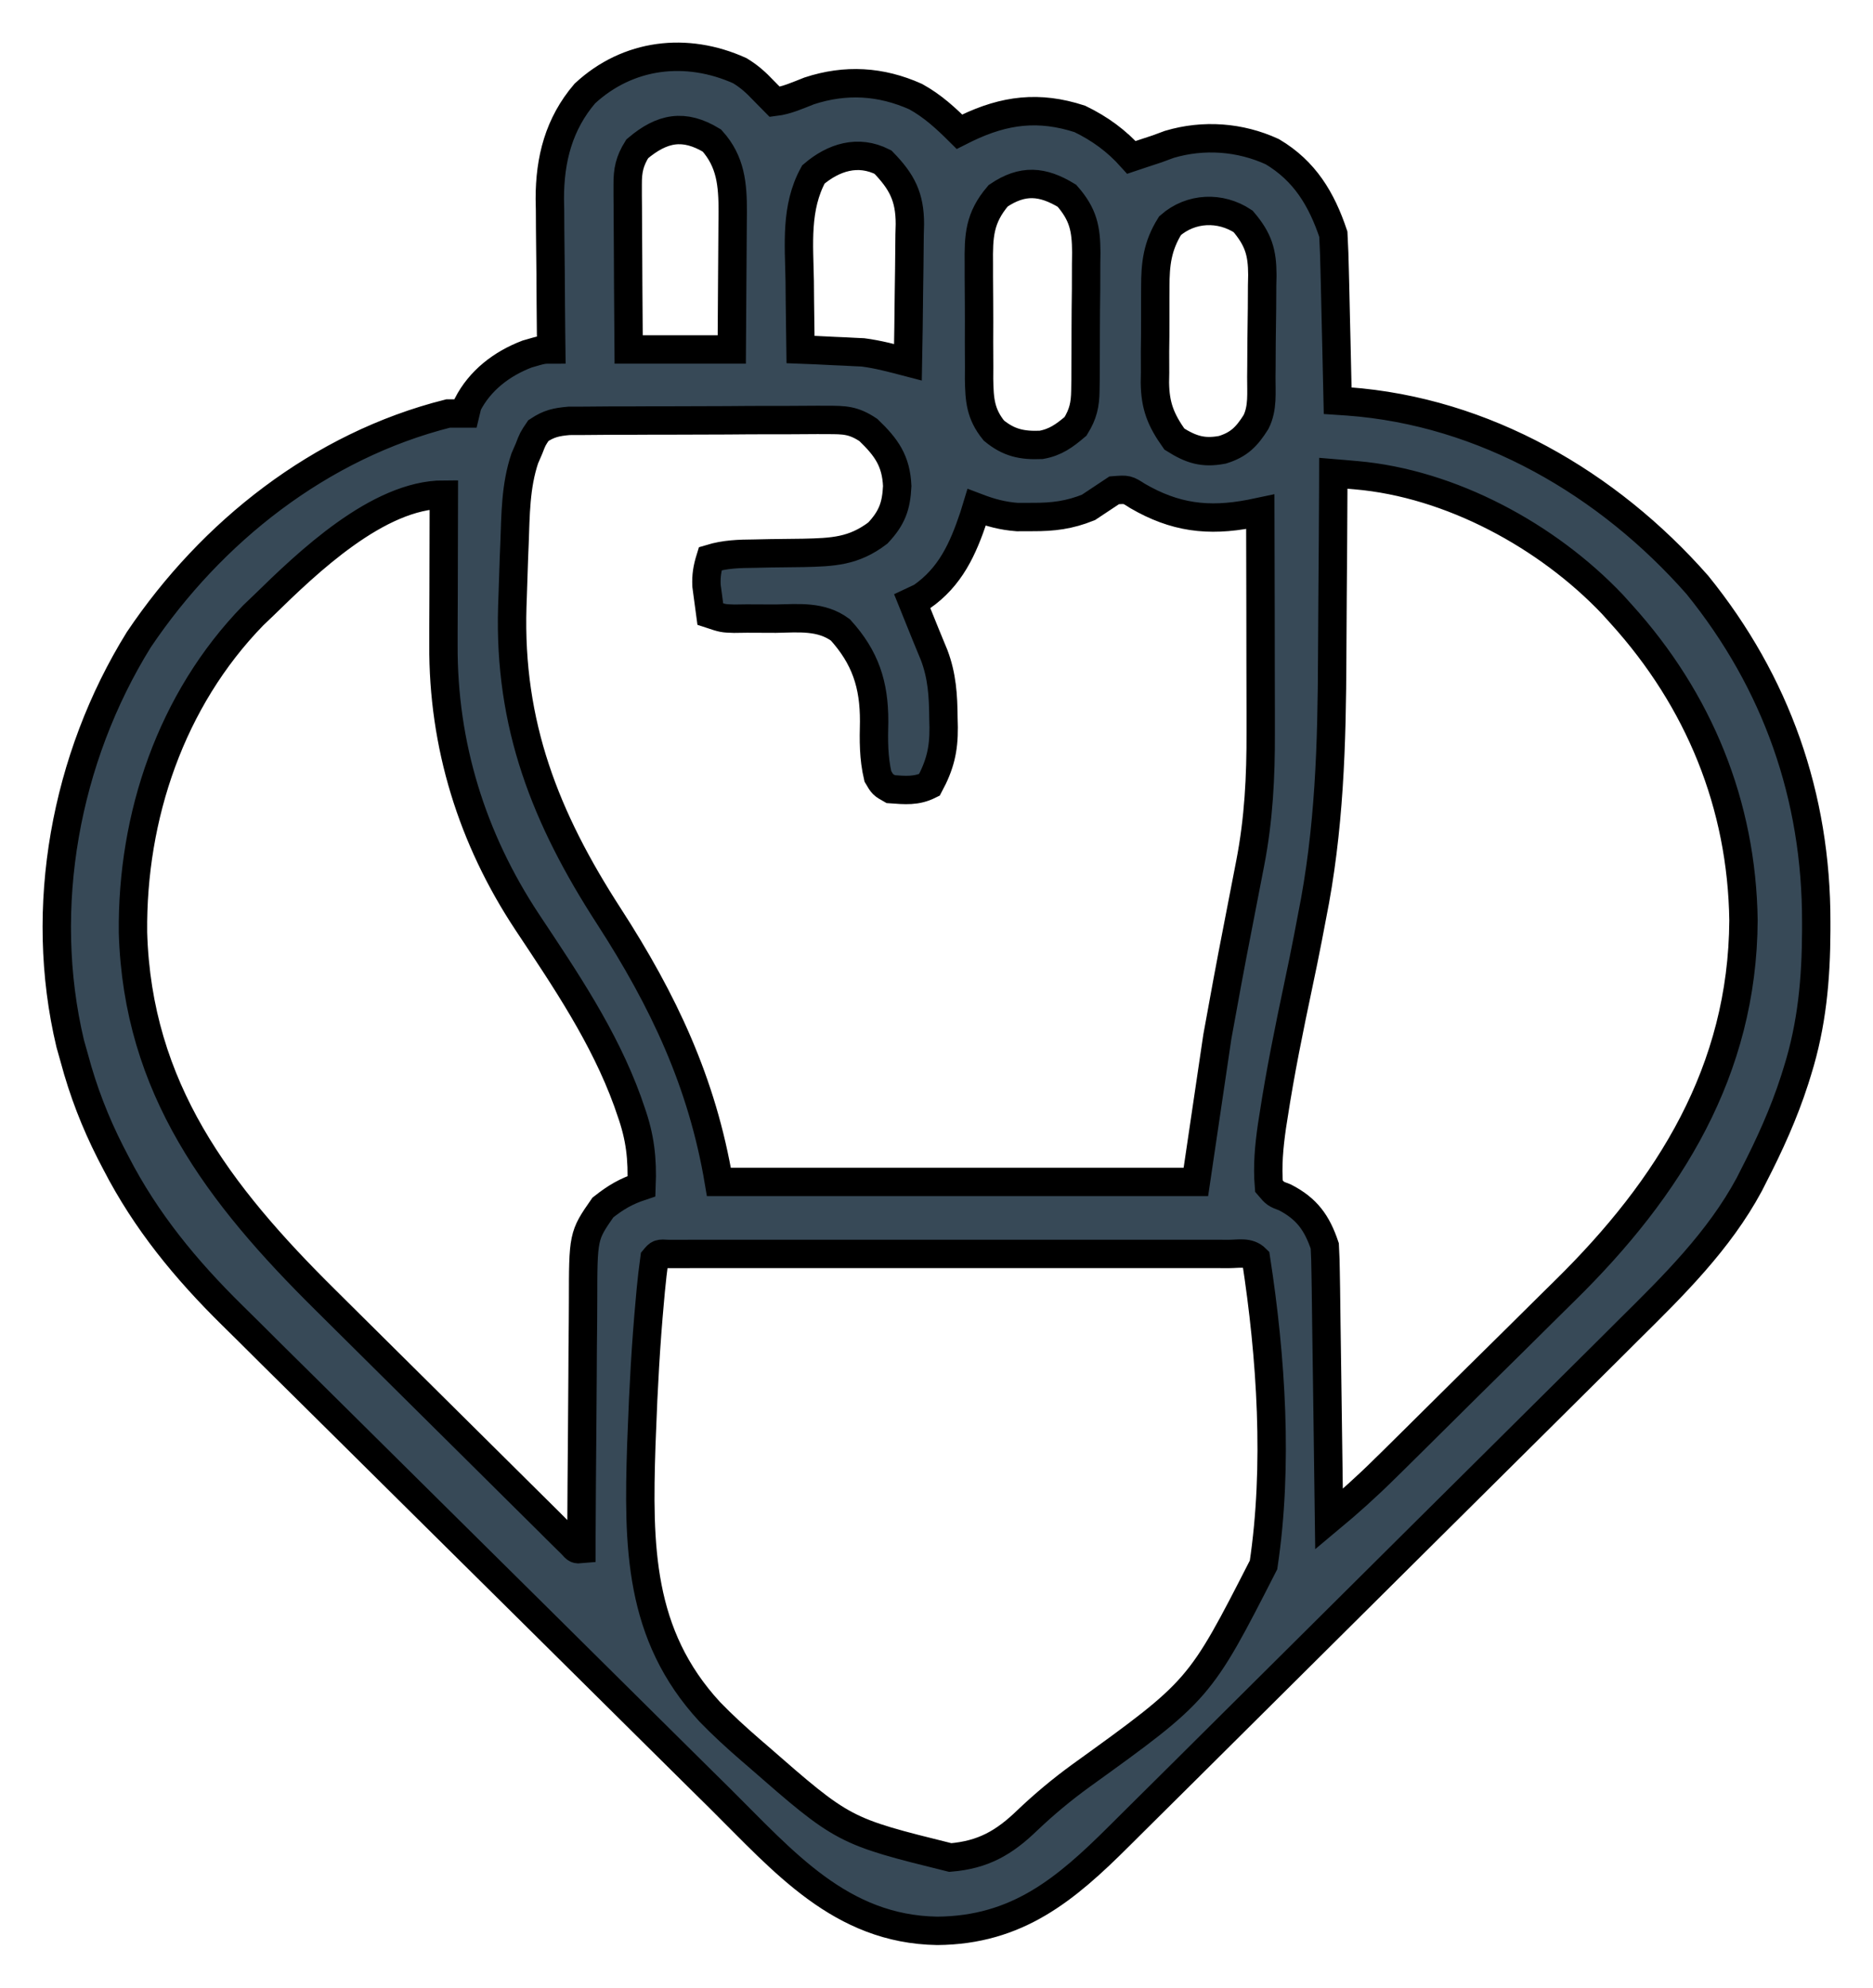 <svg width="33" height="35" viewBox="0 0 33 35" fill="none" xmlns="http://www.w3.org/2000/svg">
<mask id="path-1-outside-1_495_1026" maskUnits="userSpaceOnUse" x="0" y="0" width="33" height="35" fill="black">
<rect fill="white" width="33" height="35"/>
<path d="M13.035 1.245C13.201 1.346 13.319 1.452 13.451 1.592C13.517 1.658 13.582 1.725 13.65 1.794C13.865 1.768 14.055 1.679 14.256 1.601C14.898 1.39 15.519 1.427 16.134 1.702C16.434 1.868 16.663 2.079 16.905 2.32C16.947 2.299 16.988 2.278 17.031 2.257C17.704 1.935 18.305 1.86 19.025 2.094C19.378 2.265 19.672 2.479 19.934 2.771C19.999 2.749 20.065 2.728 20.133 2.705C20.217 2.677 20.301 2.649 20.388 2.621C20.459 2.595 20.529 2.569 20.602 2.542C21.204 2.363 21.847 2.41 22.416 2.671C22.989 3.011 23.286 3.509 23.492 4.124C23.504 4.346 23.512 4.566 23.516 4.787C23.518 4.852 23.519 4.917 23.521 4.984C23.526 5.19 23.53 5.397 23.535 5.604C23.538 5.744 23.541 5.884 23.545 6.025C23.553 6.368 23.56 6.712 23.568 7.056C23.627 7.06 23.686 7.064 23.747 7.068C26.156 7.244 28.333 8.513 29.906 10.3C31.3 12.021 32.003 14.026 32 16.231C32 16.308 32 16.308 32 16.386C31.997 17.238 31.925 18.04 31.669 18.858C31.645 18.934 31.645 18.934 31.621 19.012C31.431 19.604 31.177 20.162 30.893 20.713C30.868 20.762 30.844 20.81 30.819 20.859C30.287 21.847 29.485 22.638 28.693 23.42C28.586 23.527 28.479 23.633 28.372 23.74C28.083 24.028 27.794 24.314 27.505 24.601C27.201 24.902 26.898 25.204 26.594 25.505C26.085 26.011 25.576 26.516 25.066 27.021C24.478 27.604 23.89 28.188 23.303 28.772C22.797 29.275 22.291 29.778 21.785 30.28C21.483 30.58 21.181 30.879 20.88 31.179C20.597 31.461 20.314 31.742 20.029 32.023C19.926 32.125 19.822 32.228 19.719 32.331C18.774 33.273 17.922 33.989 16.513 34C14.812 33.973 13.809 32.782 12.686 31.67C12.583 31.569 12.481 31.467 12.378 31.366C12.044 31.036 11.71 30.705 11.376 30.374C11.261 30.26 11.145 30.145 11.03 30.031C10.486 29.493 9.943 28.955 9.401 28.417C8.777 27.798 8.152 27.18 7.527 26.562C7.042 26.083 6.558 25.603 6.074 25.123C5.785 24.837 5.497 24.551 5.208 24.266C4.936 23.998 4.664 23.729 4.394 23.459C4.295 23.361 4.196 23.263 4.096 23.165C3.275 22.358 2.572 21.506 2.043 20.479C1.996 20.388 1.996 20.388 1.948 20.296C1.674 19.756 1.466 19.218 1.309 18.632C1.285 18.548 1.261 18.464 1.237 18.377C0.666 15.977 1.151 13.35 2.445 11.265C3.723 9.365 5.639 7.848 7.896 7.281C7.996 7.281 8.096 7.281 8.199 7.281C8.211 7.23 8.224 7.179 8.237 7.126C8.456 6.699 8.839 6.405 9.287 6.234C9.562 6.154 9.562 6.154 9.713 6.154C9.712 6.06 9.711 5.966 9.709 5.869C9.705 5.517 9.703 5.166 9.701 4.814C9.699 4.662 9.698 4.511 9.696 4.359C9.693 4.14 9.692 3.921 9.691 3.702C9.69 3.635 9.689 3.568 9.687 3.499C9.687 2.804 9.846 2.183 10.304 1.647C11.066 0.941 12.096 0.822 13.035 1.245ZM11.227 2.621C11.092 2.838 11.057 2.999 11.059 3.252C11.059 3.317 11.059 3.382 11.059 3.448C11.059 3.517 11.06 3.586 11.061 3.658C11.061 3.729 11.062 3.8 11.062 3.874C11.063 4.101 11.065 4.329 11.066 4.556C11.067 4.711 11.068 4.865 11.068 5.019C11.07 5.397 11.073 5.776 11.076 6.154C11.675 6.154 12.275 6.154 12.893 6.154C12.896 5.746 12.899 5.338 12.901 4.93C12.902 4.791 12.903 4.653 12.904 4.514C12.906 4.314 12.907 4.115 12.908 3.915C12.908 3.853 12.909 3.792 12.91 3.729C12.91 3.249 12.877 2.846 12.543 2.475C12.051 2.177 11.666 2.248 11.227 2.621ZM14.331 3.072C14.01 3.656 14.079 4.305 14.09 4.951C14.091 5.068 14.092 5.184 14.093 5.301C14.096 5.585 14.1 5.87 14.104 6.154C14.19 6.157 14.276 6.161 14.364 6.165C14.48 6.17 14.595 6.176 14.71 6.182C14.766 6.184 14.822 6.186 14.88 6.189C14.937 6.192 14.993 6.195 15.051 6.198C15.101 6.2 15.152 6.202 15.204 6.205C15.475 6.24 15.733 6.31 15.997 6.379C16.005 5.97 16.01 5.561 16.014 5.151C16.015 5.012 16.017 4.873 16.02 4.734C16.023 4.534 16.025 4.333 16.026 4.133C16.028 4.071 16.03 4.009 16.031 3.946C16.031 3.47 15.895 3.202 15.557 2.855C15.117 2.631 14.685 2.77 14.331 3.072ZM17.587 3.447C17.253 3.838 17.24 4.152 17.246 4.653C17.246 4.725 17.246 4.797 17.246 4.871C17.246 5.022 17.247 5.174 17.249 5.325C17.251 5.556 17.25 5.788 17.249 6.019C17.25 6.167 17.25 6.314 17.251 6.462C17.251 6.531 17.251 6.6 17.25 6.671C17.256 7.036 17.271 7.287 17.511 7.582C17.773 7.797 18.003 7.848 18.344 7.834C18.598 7.789 18.757 7.671 18.95 7.507C19.083 7.291 19.12 7.127 19.123 6.875C19.124 6.811 19.125 6.746 19.126 6.679C19.126 6.61 19.126 6.54 19.127 6.469C19.127 6.397 19.128 6.325 19.128 6.251C19.129 6.099 19.129 5.947 19.129 5.795C19.129 5.563 19.132 5.331 19.135 5.099C19.136 4.951 19.136 4.803 19.136 4.655C19.137 4.586 19.138 4.517 19.139 4.446C19.136 4.026 19.087 3.777 18.798 3.447C18.367 3.185 18.016 3.156 17.587 3.447ZM20.615 3.974C20.391 4.333 20.354 4.645 20.355 5.059C20.355 5.119 20.355 5.178 20.354 5.24C20.354 5.366 20.354 5.492 20.354 5.618C20.355 5.81 20.353 6.001 20.35 6.193C20.35 6.316 20.35 6.439 20.351 6.562C20.35 6.619 20.349 6.676 20.348 6.734C20.353 7.148 20.45 7.392 20.691 7.732C20.986 7.918 21.198 7.985 21.538 7.92C21.829 7.83 21.966 7.69 22.129 7.432C22.253 7.185 22.221 6.912 22.223 6.641C22.224 6.577 22.224 6.513 22.225 6.448C22.226 6.313 22.227 6.177 22.227 6.042C22.229 5.836 22.232 5.63 22.235 5.424C22.236 5.293 22.237 5.161 22.237 5.03C22.239 4.968 22.24 4.907 22.241 4.844C22.24 4.443 22.172 4.215 21.902 3.898C21.503 3.634 20.983 3.651 20.615 3.974ZM9.486 7.582C9.387 7.728 9.387 7.728 9.32 7.901C9.296 7.958 9.271 8.014 9.246 8.072C9.082 8.559 9.084 9.065 9.065 9.574C9.062 9.655 9.059 9.736 9.055 9.819C9.047 10.051 9.039 10.282 9.032 10.514C9.03 10.568 9.028 10.623 9.026 10.68C8.962 12.763 9.609 14.406 10.729 16.135C11.69 17.621 12.372 19.061 12.666 20.812C15.439 20.812 18.212 20.812 21.07 20.812C21.257 19.547 21.257 19.547 21.448 18.256C21.564 17.613 21.682 16.971 21.808 16.33C21.853 16.096 21.898 15.862 21.944 15.628C21.971 15.486 21.999 15.343 22.027 15.201C22.178 14.422 22.215 13.678 22.212 12.886C22.212 12.774 22.212 12.662 22.212 12.55C22.212 12.257 22.211 11.964 22.21 11.671C22.209 11.371 22.209 11.071 22.209 10.771C22.208 10.184 22.207 9.597 22.205 9.01C22.148 9.022 22.09 9.034 22.031 9.046C21.284 9.189 20.698 9.114 20.042 8.733C19.86 8.616 19.86 8.616 19.631 8.634C19.48 8.735 19.328 8.835 19.177 8.935C18.84 9.07 18.555 9.106 18.192 9.104C18.104 9.105 18.015 9.105 17.923 9.105C17.661 9.085 17.452 9.028 17.208 8.935C17.192 8.988 17.175 9.04 17.158 9.095C16.965 9.67 16.746 10.159 16.233 10.514C16.154 10.551 16.154 10.551 16.073 10.589C16.149 10.778 16.225 10.967 16.302 11.155C16.328 11.218 16.354 11.281 16.38 11.345C16.406 11.408 16.432 11.471 16.459 11.536C16.598 11.905 16.619 12.249 16.622 12.642C16.623 12.697 16.625 12.752 16.626 12.809C16.629 13.202 16.562 13.473 16.375 13.821C16.145 13.936 15.948 13.914 15.694 13.896C15.552 13.816 15.552 13.816 15.467 13.671C15.39 13.342 15.393 13.039 15.401 12.703C15.403 12.055 15.247 11.578 14.807 11.092C14.469 10.843 14.075 10.886 13.669 10.894C13.499 10.894 13.329 10.893 13.159 10.892C13.047 10.894 13.047 10.894 12.933 10.895C12.741 10.889 12.741 10.889 12.514 10.814C12.499 10.708 12.485 10.601 12.472 10.495C12.46 10.406 12.46 10.406 12.448 10.315C12.439 10.137 12.462 10.006 12.514 9.837C12.776 9.758 13.019 9.751 13.292 9.749C13.384 9.747 13.476 9.745 13.571 9.743C13.765 9.74 13.958 9.738 14.152 9.736C14.678 9.724 15.043 9.709 15.467 9.386C15.716 9.12 15.791 8.914 15.808 8.559C15.788 8.115 15.618 7.877 15.3 7.572C15.035 7.396 14.88 7.394 14.564 7.395C14.487 7.395 14.487 7.395 14.408 7.394C14.24 7.394 14.071 7.395 13.903 7.397C13.785 7.397 13.668 7.397 13.55 7.397C13.304 7.397 13.058 7.399 12.812 7.401C12.497 7.403 12.182 7.404 11.867 7.404C11.624 7.404 11.382 7.404 11.139 7.406C11.023 7.406 10.907 7.406 10.791 7.406C10.628 7.407 10.466 7.408 10.304 7.41C10.211 7.41 10.119 7.411 10.024 7.411C9.799 7.431 9.672 7.459 9.486 7.582ZM23.492 8.334C23.492 8.403 23.492 8.472 23.491 8.543C23.488 9.204 23.484 9.865 23.478 10.526C23.475 10.865 23.473 11.205 23.472 11.544C23.466 13.108 23.424 14.613 23.114 16.151C23.09 16.275 23.066 16.399 23.043 16.523C22.99 16.795 22.935 17.067 22.877 17.338C22.714 18.109 22.556 18.881 22.437 19.661C22.424 19.746 22.424 19.746 22.41 19.832C22.359 20.189 22.327 20.528 22.357 20.887C22.472 21.022 22.472 21.022 22.64 21.085C23.024 21.284 23.203 21.53 23.341 21.94C23.35 22.095 23.354 22.251 23.356 22.407C23.358 22.503 23.359 22.599 23.361 22.699C23.362 22.804 23.363 22.909 23.365 23.014C23.366 23.122 23.368 23.229 23.369 23.337C23.374 23.62 23.377 23.902 23.381 24.185C23.385 24.474 23.389 24.763 23.393 25.052C23.401 25.618 23.409 26.184 23.416 26.751C23.762 26.463 24.092 26.167 24.41 25.851C24.475 25.788 24.475 25.788 24.541 25.723C24.682 25.584 24.822 25.445 24.963 25.306C25.011 25.258 25.06 25.21 25.11 25.16C25.367 24.906 25.624 24.651 25.881 24.396C26.144 24.136 26.408 23.876 26.671 23.617C26.876 23.415 27.081 23.212 27.285 23.009C27.382 22.913 27.479 22.817 27.576 22.722C29.417 20.912 30.703 18.851 30.718 16.208C30.69 14.169 29.935 12.327 28.565 10.814C28.513 10.757 28.461 10.699 28.408 10.64C27.264 9.437 25.562 8.512 23.892 8.368C23.78 8.358 23.78 8.358 23.665 8.348C23.608 8.343 23.551 8.339 23.492 8.334ZM4.641 10.664C4.581 10.721 4.522 10.778 4.461 10.836C3.012 12.324 2.322 14.377 2.343 16.419C2.422 19.164 3.85 21.03 5.736 22.894C5.864 23.021 5.992 23.148 6.12 23.275C6.386 23.539 6.652 23.803 6.919 24.067C7.262 24.406 7.604 24.745 7.946 25.085C8.209 25.346 8.472 25.607 8.736 25.868C8.862 25.994 8.988 26.119 9.115 26.244C9.29 26.418 9.466 26.592 9.641 26.765C9.72 26.844 9.72 26.844 9.8 26.924C9.848 26.97 9.895 27.017 9.944 27.066C9.986 27.107 10.027 27.148 10.07 27.19C10.155 27.285 10.155 27.285 10.243 27.277C10.243 27.21 10.244 27.144 10.244 27.075C10.247 26.447 10.251 25.819 10.257 25.191C10.26 24.868 10.262 24.545 10.264 24.222C10.265 23.91 10.267 23.598 10.271 23.286C10.272 23.168 10.273 23.049 10.273 22.93C10.274 21.763 10.274 21.763 10.622 21.263C10.85 21.083 11.028 20.978 11.303 20.887C11.322 20.405 11.279 20.026 11.118 19.572C11.098 19.514 11.078 19.455 11.057 19.395C10.64 18.247 9.963 17.252 9.291 16.24C8.315 14.767 7.803 13.117 7.813 11.352C7.813 11.276 7.813 11.2 7.813 11.122C7.814 10.882 7.815 10.641 7.816 10.401C7.816 10.237 7.816 10.073 7.817 9.909C7.817 9.509 7.819 9.109 7.82 8.709C6.66 8.709 5.413 9.909 4.641 10.664ZM11.53 22.165C11.504 22.35 11.484 22.533 11.466 22.719C11.458 22.807 11.458 22.807 11.45 22.896C11.379 23.671 11.336 24.446 11.308 25.224C11.305 25.298 11.302 25.373 11.299 25.45C11.242 27.219 11.25 28.784 12.505 30.143C12.734 30.38 12.975 30.599 13.224 30.815C13.264 30.849 13.304 30.884 13.346 30.92C14.861 32.243 14.861 32.243 16.743 32.709C17.322 32.661 17.691 32.45 18.104 32.05C18.403 31.766 18.712 31.509 19.047 31.266C21.134 29.763 21.134 29.763 22.262 27.556C22.523 25.815 22.397 23.901 22.129 22.165C21.999 22.036 21.826 22.081 21.648 22.081C21.561 22.08 21.473 22.08 21.382 22.08C21.285 22.08 21.188 22.08 21.087 22.08C20.984 22.08 20.882 22.08 20.779 22.08C20.499 22.079 20.219 22.08 19.939 22.08C19.646 22.08 19.354 22.08 19.062 22.08C18.57 22.08 18.079 22.08 17.588 22.08C17.02 22.081 16.451 22.081 15.883 22.08C15.395 22.08 14.908 22.08 14.421 22.08C14.129 22.08 13.838 22.08 13.546 22.08C13.273 22.079 12.999 22.08 12.725 22.08C12.576 22.08 12.427 22.08 12.277 22.08C12.146 22.08 12.146 22.08 12.011 22.081C11.896 22.081 11.896 22.081 11.778 22.081C11.608 22.071 11.608 22.071 11.53 22.165Z"/>
</mask>
<path d="M13.035 1.245C13.201 1.346 13.319 1.452 13.451 1.592C13.517 1.658 13.582 1.725 13.65 1.794C13.865 1.768 14.055 1.679 14.256 1.601C14.898 1.39 15.519 1.427 16.134 1.702C16.434 1.868 16.663 2.079 16.905 2.32C16.947 2.299 16.988 2.278 17.031 2.257C17.704 1.935 18.305 1.86 19.025 2.094C19.378 2.265 19.672 2.479 19.934 2.771C19.999 2.749 20.065 2.728 20.133 2.705C20.217 2.677 20.301 2.649 20.388 2.621C20.459 2.595 20.529 2.569 20.602 2.542C21.204 2.363 21.847 2.41 22.416 2.671C22.989 3.011 23.286 3.509 23.492 4.124C23.504 4.346 23.512 4.566 23.516 4.787C23.518 4.852 23.519 4.917 23.521 4.984C23.526 5.19 23.53 5.397 23.535 5.604C23.538 5.744 23.541 5.884 23.545 6.025C23.553 6.368 23.56 6.712 23.568 7.056C23.627 7.06 23.686 7.064 23.747 7.068C26.156 7.244 28.333 8.513 29.906 10.3C31.3 12.021 32.003 14.026 32 16.231C32 16.308 32 16.308 32 16.386C31.997 17.238 31.925 18.04 31.669 18.858C31.645 18.934 31.645 18.934 31.621 19.012C31.431 19.604 31.177 20.162 30.893 20.713C30.868 20.762 30.844 20.81 30.819 20.859C30.287 21.847 29.485 22.638 28.693 23.42C28.586 23.527 28.479 23.633 28.372 23.74C28.083 24.028 27.794 24.314 27.505 24.601C27.201 24.902 26.898 25.204 26.594 25.505C26.085 26.011 25.576 26.516 25.066 27.021C24.478 27.604 23.89 28.188 23.303 28.772C22.797 29.275 22.291 29.778 21.785 30.28C21.483 30.58 21.181 30.879 20.88 31.179C20.597 31.461 20.314 31.742 20.029 32.023C19.926 32.125 19.822 32.228 19.719 32.331C18.774 33.273 17.922 33.989 16.513 34C14.812 33.973 13.809 32.782 12.686 31.67C12.583 31.569 12.481 31.467 12.378 31.366C12.044 31.036 11.71 30.705 11.376 30.374C11.261 30.26 11.145 30.145 11.03 30.031C10.486 29.493 9.943 28.955 9.401 28.417C8.777 27.798 8.152 27.18 7.527 26.562C7.042 26.083 6.558 25.603 6.074 25.123C5.785 24.837 5.497 24.551 5.208 24.266C4.936 23.998 4.664 23.729 4.394 23.459C4.295 23.361 4.196 23.263 4.096 23.165C3.275 22.358 2.572 21.506 2.043 20.479C1.996 20.388 1.996 20.388 1.948 20.296C1.674 19.756 1.466 19.218 1.309 18.632C1.285 18.548 1.261 18.464 1.237 18.377C0.666 15.977 1.151 13.35 2.445 11.265C3.723 9.365 5.639 7.848 7.896 7.281C7.996 7.281 8.096 7.281 8.199 7.281C8.211 7.23 8.224 7.179 8.237 7.126C8.456 6.699 8.839 6.405 9.287 6.234C9.562 6.154 9.562 6.154 9.713 6.154C9.712 6.06 9.711 5.966 9.709 5.869C9.705 5.517 9.703 5.166 9.701 4.814C9.699 4.662 9.698 4.511 9.696 4.359C9.693 4.14 9.692 3.921 9.691 3.702C9.69 3.635 9.689 3.568 9.687 3.499C9.687 2.804 9.846 2.183 10.304 1.647C11.066 0.941 12.096 0.822 13.035 1.245ZM11.227 2.621C11.092 2.838 11.057 2.999 11.059 3.252C11.059 3.317 11.059 3.382 11.059 3.448C11.059 3.517 11.06 3.586 11.061 3.658C11.061 3.729 11.062 3.8 11.062 3.874C11.063 4.101 11.065 4.329 11.066 4.556C11.067 4.711 11.068 4.865 11.068 5.019C11.07 5.397 11.073 5.776 11.076 6.154C11.675 6.154 12.275 6.154 12.893 6.154C12.896 5.746 12.899 5.338 12.901 4.93C12.902 4.791 12.903 4.653 12.904 4.514C12.906 4.314 12.907 4.115 12.908 3.915C12.908 3.853 12.909 3.792 12.91 3.729C12.91 3.249 12.877 2.846 12.543 2.475C12.051 2.177 11.666 2.248 11.227 2.621ZM14.331 3.072C14.01 3.656 14.079 4.305 14.09 4.951C14.091 5.068 14.092 5.184 14.093 5.301C14.096 5.585 14.1 5.87 14.104 6.154C14.19 6.157 14.276 6.161 14.364 6.165C14.48 6.17 14.595 6.176 14.71 6.182C14.766 6.184 14.822 6.186 14.88 6.189C14.937 6.192 14.993 6.195 15.051 6.198C15.101 6.2 15.152 6.202 15.204 6.205C15.475 6.24 15.733 6.31 15.997 6.379C16.005 5.97 16.01 5.561 16.014 5.151C16.015 5.012 16.017 4.873 16.02 4.734C16.023 4.534 16.025 4.333 16.026 4.133C16.028 4.071 16.03 4.009 16.031 3.946C16.031 3.47 15.895 3.202 15.557 2.855C15.117 2.631 14.685 2.77 14.331 3.072ZM17.587 3.447C17.253 3.838 17.24 4.152 17.246 4.653C17.246 4.725 17.246 4.797 17.246 4.871C17.246 5.022 17.247 5.174 17.249 5.325C17.251 5.556 17.25 5.788 17.249 6.019C17.25 6.167 17.25 6.314 17.251 6.462C17.251 6.531 17.251 6.6 17.25 6.671C17.256 7.036 17.271 7.287 17.511 7.582C17.773 7.797 18.003 7.848 18.344 7.834C18.598 7.789 18.757 7.671 18.95 7.507C19.083 7.291 19.12 7.127 19.123 6.875C19.124 6.811 19.125 6.746 19.126 6.679C19.126 6.61 19.126 6.54 19.127 6.469C19.127 6.397 19.128 6.325 19.128 6.251C19.129 6.099 19.129 5.947 19.129 5.795C19.129 5.563 19.132 5.331 19.135 5.099C19.136 4.951 19.136 4.803 19.136 4.655C19.137 4.586 19.138 4.517 19.139 4.446C19.136 4.026 19.087 3.777 18.798 3.447C18.367 3.185 18.016 3.156 17.587 3.447ZM20.615 3.974C20.391 4.333 20.354 4.645 20.355 5.059C20.355 5.119 20.355 5.178 20.354 5.24C20.354 5.366 20.354 5.492 20.354 5.618C20.355 5.81 20.353 6.001 20.35 6.193C20.35 6.316 20.35 6.439 20.351 6.562C20.35 6.619 20.349 6.676 20.348 6.734C20.353 7.148 20.45 7.392 20.691 7.732C20.986 7.918 21.198 7.985 21.538 7.92C21.829 7.83 21.966 7.69 22.129 7.432C22.253 7.185 22.221 6.912 22.223 6.641C22.224 6.577 22.224 6.513 22.225 6.448C22.226 6.313 22.227 6.177 22.227 6.042C22.229 5.836 22.232 5.63 22.235 5.424C22.236 5.293 22.237 5.161 22.237 5.03C22.239 4.968 22.24 4.907 22.241 4.844C22.24 4.443 22.172 4.215 21.902 3.898C21.503 3.634 20.983 3.651 20.615 3.974ZM9.486 7.582C9.387 7.728 9.387 7.728 9.32 7.901C9.296 7.958 9.271 8.014 9.246 8.072C9.082 8.559 9.084 9.065 9.065 9.574C9.062 9.655 9.059 9.736 9.055 9.819C9.047 10.051 9.039 10.282 9.032 10.514C9.03 10.568 9.028 10.623 9.026 10.68C8.962 12.763 9.609 14.406 10.729 16.135C11.69 17.621 12.372 19.061 12.666 20.812C15.439 20.812 18.212 20.812 21.07 20.812C21.257 19.547 21.257 19.547 21.448 18.256C21.564 17.613 21.682 16.971 21.808 16.33C21.853 16.096 21.898 15.862 21.944 15.628C21.971 15.486 21.999 15.343 22.027 15.201C22.178 14.422 22.215 13.678 22.212 12.886C22.212 12.774 22.212 12.662 22.212 12.55C22.212 12.257 22.211 11.964 22.21 11.671C22.209 11.371 22.209 11.071 22.209 10.771C22.208 10.184 22.207 9.597 22.205 9.01C22.148 9.022 22.09 9.034 22.031 9.046C21.284 9.189 20.698 9.114 20.042 8.733C19.86 8.616 19.86 8.616 19.631 8.634C19.48 8.735 19.328 8.835 19.177 8.935C18.84 9.07 18.555 9.106 18.192 9.104C18.104 9.105 18.015 9.105 17.923 9.105C17.661 9.085 17.452 9.028 17.208 8.935C17.192 8.988 17.175 9.04 17.158 9.095C16.965 9.67 16.746 10.159 16.233 10.514C16.154 10.551 16.154 10.551 16.073 10.589C16.149 10.778 16.225 10.967 16.302 11.155C16.328 11.218 16.354 11.281 16.38 11.345C16.406 11.408 16.432 11.471 16.459 11.536C16.598 11.905 16.619 12.249 16.622 12.642C16.623 12.697 16.625 12.752 16.626 12.809C16.629 13.202 16.562 13.473 16.375 13.821C16.145 13.936 15.948 13.914 15.694 13.896C15.552 13.816 15.552 13.816 15.467 13.671C15.39 13.342 15.393 13.039 15.401 12.703C15.403 12.055 15.247 11.578 14.807 11.092C14.469 10.843 14.075 10.886 13.669 10.894C13.499 10.894 13.329 10.893 13.159 10.892C13.047 10.894 13.047 10.894 12.933 10.895C12.741 10.889 12.741 10.889 12.514 10.814C12.499 10.708 12.485 10.601 12.472 10.495C12.46 10.406 12.46 10.406 12.448 10.315C12.439 10.137 12.462 10.006 12.514 9.837C12.776 9.758 13.019 9.751 13.292 9.749C13.384 9.747 13.476 9.745 13.571 9.743C13.765 9.74 13.958 9.738 14.152 9.736C14.678 9.724 15.043 9.709 15.467 9.386C15.716 9.12 15.791 8.914 15.808 8.559C15.788 8.115 15.618 7.877 15.3 7.572C15.035 7.396 14.88 7.394 14.564 7.395C14.487 7.395 14.487 7.395 14.408 7.394C14.24 7.394 14.071 7.395 13.903 7.397C13.785 7.397 13.668 7.397 13.55 7.397C13.304 7.397 13.058 7.399 12.812 7.401C12.497 7.403 12.182 7.404 11.867 7.404C11.624 7.404 11.382 7.404 11.139 7.406C11.023 7.406 10.907 7.406 10.791 7.406C10.628 7.407 10.466 7.408 10.304 7.41C10.211 7.41 10.119 7.411 10.024 7.411C9.799 7.431 9.672 7.459 9.486 7.582ZM23.492 8.334C23.492 8.403 23.492 8.472 23.491 8.543C23.488 9.204 23.484 9.865 23.478 10.526C23.475 10.865 23.473 11.205 23.472 11.544C23.466 13.108 23.424 14.613 23.114 16.151C23.09 16.275 23.066 16.399 23.043 16.523C22.99 16.795 22.935 17.067 22.877 17.338C22.714 18.109 22.556 18.881 22.437 19.661C22.424 19.746 22.424 19.746 22.41 19.832C22.359 20.189 22.327 20.528 22.357 20.887C22.472 21.022 22.472 21.022 22.64 21.085C23.024 21.284 23.203 21.53 23.341 21.94C23.35 22.095 23.354 22.251 23.356 22.407C23.358 22.503 23.359 22.599 23.361 22.699C23.362 22.804 23.363 22.909 23.365 23.014C23.366 23.122 23.368 23.229 23.369 23.337C23.374 23.62 23.377 23.902 23.381 24.185C23.385 24.474 23.389 24.763 23.393 25.052C23.401 25.618 23.409 26.184 23.416 26.751C23.762 26.463 24.092 26.167 24.41 25.851C24.475 25.788 24.475 25.788 24.541 25.723C24.682 25.584 24.822 25.445 24.963 25.306C25.011 25.258 25.06 25.21 25.11 25.16C25.367 24.906 25.624 24.651 25.881 24.396C26.144 24.136 26.408 23.876 26.671 23.617C26.876 23.415 27.081 23.212 27.285 23.009C27.382 22.913 27.479 22.817 27.576 22.722C29.417 20.912 30.703 18.851 30.718 16.208C30.69 14.169 29.935 12.327 28.565 10.814C28.513 10.757 28.461 10.699 28.408 10.64C27.264 9.437 25.562 8.512 23.892 8.368C23.78 8.358 23.78 8.358 23.665 8.348C23.608 8.343 23.551 8.339 23.492 8.334ZM4.641 10.664C4.581 10.721 4.522 10.778 4.461 10.836C3.012 12.324 2.322 14.377 2.343 16.419C2.422 19.164 3.85 21.03 5.736 22.894C5.864 23.021 5.992 23.148 6.12 23.275C6.386 23.539 6.652 23.803 6.919 24.067C7.262 24.406 7.604 24.745 7.946 25.085C8.209 25.346 8.472 25.607 8.736 25.868C8.862 25.994 8.988 26.119 9.115 26.244C9.29 26.418 9.466 26.592 9.641 26.765C9.72 26.844 9.72 26.844 9.8 26.924C9.848 26.97 9.895 27.017 9.944 27.066C9.986 27.107 10.027 27.148 10.07 27.19C10.155 27.285 10.155 27.285 10.243 27.277C10.243 27.21 10.244 27.144 10.244 27.075C10.247 26.447 10.251 25.819 10.257 25.191C10.26 24.868 10.262 24.545 10.264 24.222C10.265 23.91 10.267 23.598 10.271 23.286C10.272 23.168 10.273 23.049 10.273 22.93C10.274 21.763 10.274 21.763 10.622 21.263C10.85 21.083 11.028 20.978 11.303 20.887C11.322 20.405 11.279 20.026 11.118 19.572C11.098 19.514 11.078 19.455 11.057 19.395C10.64 18.247 9.963 17.252 9.291 16.24C8.315 14.767 7.803 13.117 7.813 11.352C7.813 11.276 7.813 11.2 7.813 11.122C7.814 10.882 7.815 10.641 7.816 10.401C7.816 10.237 7.816 10.073 7.817 9.909C7.817 9.509 7.819 9.109 7.82 8.709C6.66 8.709 5.413 9.909 4.641 10.664ZM11.53 22.165C11.504 22.35 11.484 22.533 11.466 22.719C11.458 22.807 11.458 22.807 11.45 22.896C11.379 23.671 11.336 24.446 11.308 25.224C11.305 25.298 11.302 25.373 11.299 25.45C11.242 27.219 11.25 28.784 12.505 30.143C12.734 30.38 12.975 30.599 13.224 30.815C13.264 30.849 13.304 30.884 13.346 30.92C14.861 32.243 14.861 32.243 16.743 32.709C17.322 32.661 17.691 32.45 18.104 32.05C18.403 31.766 18.712 31.509 19.047 31.266C21.134 29.763 21.134 29.763 22.262 27.556C22.523 25.815 22.397 23.901 22.129 22.165C21.999 22.036 21.826 22.081 21.648 22.081C21.561 22.08 21.473 22.08 21.382 22.08C21.285 22.08 21.188 22.08 21.087 22.08C20.984 22.08 20.882 22.08 20.779 22.08C20.499 22.079 20.219 22.08 19.939 22.08C19.646 22.08 19.354 22.08 19.062 22.08C18.57 22.08 18.079 22.08 17.588 22.08C17.02 22.081 16.451 22.081 15.883 22.08C15.395 22.08 14.908 22.08 14.421 22.08C14.129 22.08 13.838 22.08 13.546 22.08C13.273 22.079 12.999 22.08 12.725 22.08C12.576 22.08 12.427 22.08 12.277 22.08C12.146 22.08 12.146 22.08 12.011 22.081C11.896 22.081 11.896 22.081 11.778 22.081C11.608 22.071 11.608 22.071 11.53 22.165Z" fill="#374957"/>
<path d="M13.035 1.245C13.201 1.346 13.319 1.452 13.451 1.592C13.517 1.658 13.582 1.725 13.65 1.794C13.865 1.768 14.055 1.679 14.256 1.601C14.898 1.39 15.519 1.427 16.134 1.702C16.434 1.868 16.663 2.079 16.905 2.32C16.947 2.299 16.988 2.278 17.031 2.257C17.704 1.935 18.305 1.86 19.025 2.094C19.378 2.265 19.672 2.479 19.934 2.771C19.999 2.749 20.065 2.728 20.133 2.705C20.217 2.677 20.301 2.649 20.388 2.621C20.459 2.595 20.529 2.569 20.602 2.542C21.204 2.363 21.847 2.41 22.416 2.671C22.989 3.011 23.286 3.509 23.492 4.124C23.504 4.346 23.512 4.566 23.516 4.787C23.518 4.852 23.519 4.917 23.521 4.984C23.526 5.19 23.53 5.397 23.535 5.604C23.538 5.744 23.541 5.884 23.545 6.025C23.553 6.368 23.56 6.712 23.568 7.056C23.627 7.06 23.686 7.064 23.747 7.068C26.156 7.244 28.333 8.513 29.906 10.3C31.3 12.021 32.003 14.026 32 16.231C32 16.308 32 16.308 32 16.386C31.997 17.238 31.925 18.04 31.669 18.858C31.645 18.934 31.645 18.934 31.621 19.012C31.431 19.604 31.177 20.162 30.893 20.713C30.868 20.762 30.844 20.81 30.819 20.859C30.287 21.847 29.485 22.638 28.693 23.42C28.586 23.527 28.479 23.633 28.372 23.74C28.083 24.028 27.794 24.314 27.505 24.601C27.201 24.902 26.898 25.204 26.594 25.505C26.085 26.011 25.576 26.516 25.066 27.021C24.478 27.604 23.89 28.188 23.303 28.772C22.797 29.275 22.291 29.778 21.785 30.28C21.483 30.58 21.181 30.879 20.88 31.179C20.597 31.461 20.314 31.742 20.029 32.023C19.926 32.125 19.822 32.228 19.719 32.331C18.774 33.273 17.922 33.989 16.513 34C14.812 33.973 13.809 32.782 12.686 31.67C12.583 31.569 12.481 31.467 12.378 31.366C12.044 31.036 11.71 30.705 11.376 30.374C11.261 30.26 11.145 30.145 11.03 30.031C10.486 29.493 9.943 28.955 9.401 28.417C8.777 27.798 8.152 27.18 7.527 26.562C7.042 26.083 6.558 25.603 6.074 25.123C5.785 24.837 5.497 24.551 5.208 24.266C4.936 23.998 4.664 23.729 4.394 23.459C4.295 23.361 4.196 23.263 4.096 23.165C3.275 22.358 2.572 21.506 2.043 20.479C1.996 20.388 1.996 20.388 1.948 20.296C1.674 19.756 1.466 19.218 1.309 18.632C1.285 18.548 1.261 18.464 1.237 18.377C0.666 15.977 1.151 13.35 2.445 11.265C3.723 9.365 5.639 7.848 7.896 7.281C7.996 7.281 8.096 7.281 8.199 7.281C8.211 7.23 8.224 7.179 8.237 7.126C8.456 6.699 8.839 6.405 9.287 6.234C9.562 6.154 9.562 6.154 9.713 6.154C9.712 6.06 9.711 5.966 9.709 5.869C9.705 5.517 9.703 5.166 9.701 4.814C9.699 4.662 9.698 4.511 9.696 4.359C9.693 4.14 9.692 3.921 9.691 3.702C9.69 3.635 9.689 3.568 9.687 3.499C9.687 2.804 9.846 2.183 10.304 1.647C11.066 0.941 12.096 0.822 13.035 1.245ZM11.227 2.621C11.092 2.838 11.057 2.999 11.059 3.252C11.059 3.317 11.059 3.382 11.059 3.448C11.059 3.517 11.06 3.586 11.061 3.658C11.061 3.729 11.062 3.8 11.062 3.874C11.063 4.101 11.065 4.329 11.066 4.556C11.067 4.711 11.068 4.865 11.068 5.019C11.07 5.397 11.073 5.776 11.076 6.154C11.675 6.154 12.275 6.154 12.893 6.154C12.896 5.746 12.899 5.338 12.901 4.93C12.902 4.791 12.903 4.653 12.904 4.514C12.906 4.314 12.907 4.115 12.908 3.915C12.908 3.853 12.909 3.792 12.91 3.729C12.91 3.249 12.877 2.846 12.543 2.475C12.051 2.177 11.666 2.248 11.227 2.621ZM14.331 3.072C14.01 3.656 14.079 4.305 14.09 4.951C14.091 5.068 14.092 5.184 14.093 5.301C14.096 5.585 14.1 5.87 14.104 6.154C14.19 6.157 14.276 6.161 14.364 6.165C14.48 6.17 14.595 6.176 14.71 6.182C14.766 6.184 14.822 6.186 14.88 6.189C14.937 6.192 14.993 6.195 15.051 6.198C15.101 6.2 15.152 6.202 15.204 6.205C15.475 6.24 15.733 6.31 15.997 6.379C16.005 5.97 16.01 5.561 16.014 5.151C16.015 5.012 16.017 4.873 16.02 4.734C16.023 4.534 16.025 4.333 16.026 4.133C16.028 4.071 16.03 4.009 16.031 3.946C16.031 3.47 15.895 3.202 15.557 2.855C15.117 2.631 14.685 2.77 14.331 3.072ZM17.587 3.447C17.253 3.838 17.24 4.152 17.246 4.653C17.246 4.725 17.246 4.797 17.246 4.871C17.246 5.022 17.247 5.174 17.249 5.325C17.251 5.556 17.25 5.788 17.249 6.019C17.25 6.167 17.25 6.314 17.251 6.462C17.251 6.531 17.251 6.6 17.25 6.671C17.256 7.036 17.271 7.287 17.511 7.582C17.773 7.797 18.003 7.848 18.344 7.834C18.598 7.789 18.757 7.671 18.95 7.507C19.083 7.291 19.12 7.127 19.123 6.875C19.124 6.811 19.125 6.746 19.126 6.679C19.126 6.61 19.126 6.54 19.127 6.469C19.127 6.397 19.128 6.325 19.128 6.251C19.129 6.099 19.129 5.947 19.129 5.795C19.129 5.563 19.132 5.331 19.135 5.099C19.136 4.951 19.136 4.803 19.136 4.655C19.137 4.586 19.138 4.517 19.139 4.446C19.136 4.026 19.087 3.777 18.798 3.447C18.367 3.185 18.016 3.156 17.587 3.447ZM20.615 3.974C20.391 4.333 20.354 4.645 20.355 5.059C20.355 5.119 20.355 5.178 20.354 5.24C20.354 5.366 20.354 5.492 20.354 5.618C20.355 5.81 20.353 6.001 20.35 6.193C20.35 6.316 20.35 6.439 20.351 6.562C20.35 6.619 20.349 6.676 20.348 6.734C20.353 7.148 20.45 7.392 20.691 7.732C20.986 7.918 21.198 7.985 21.538 7.92C21.829 7.83 21.966 7.69 22.129 7.432C22.253 7.185 22.221 6.912 22.223 6.641C22.224 6.577 22.224 6.513 22.225 6.448C22.226 6.313 22.227 6.177 22.227 6.042C22.229 5.836 22.232 5.63 22.235 5.424C22.236 5.293 22.237 5.161 22.237 5.03C22.239 4.968 22.24 4.907 22.241 4.844C22.24 4.443 22.172 4.215 21.902 3.898C21.503 3.634 20.983 3.651 20.615 3.974ZM9.486 7.582C9.387 7.728 9.387 7.728 9.32 7.901C9.296 7.958 9.271 8.014 9.246 8.072C9.082 8.559 9.084 9.065 9.065 9.574C9.062 9.655 9.059 9.736 9.055 9.819C9.047 10.051 9.039 10.282 9.032 10.514C9.03 10.568 9.028 10.623 9.026 10.68C8.962 12.763 9.609 14.406 10.729 16.135C11.69 17.621 12.372 19.061 12.666 20.812C15.439 20.812 18.212 20.812 21.07 20.812C21.257 19.547 21.257 19.547 21.448 18.256C21.564 17.613 21.682 16.971 21.808 16.33C21.853 16.096 21.898 15.862 21.944 15.628C21.971 15.486 21.999 15.343 22.027 15.201C22.178 14.422 22.215 13.678 22.212 12.886C22.212 12.774 22.212 12.662 22.212 12.55C22.212 12.257 22.211 11.964 22.21 11.671C22.209 11.371 22.209 11.071 22.209 10.771C22.208 10.184 22.207 9.597 22.205 9.01C22.148 9.022 22.09 9.034 22.031 9.046C21.284 9.189 20.698 9.114 20.042 8.733C19.86 8.616 19.86 8.616 19.631 8.634C19.48 8.735 19.328 8.835 19.177 8.935C18.84 9.07 18.555 9.106 18.192 9.104C18.104 9.105 18.015 9.105 17.923 9.105C17.661 9.085 17.452 9.028 17.208 8.935C17.192 8.988 17.175 9.04 17.158 9.095C16.965 9.67 16.746 10.159 16.233 10.514C16.154 10.551 16.154 10.551 16.073 10.589C16.149 10.778 16.225 10.967 16.302 11.155C16.328 11.218 16.354 11.281 16.38 11.345C16.406 11.408 16.432 11.471 16.459 11.536C16.598 11.905 16.619 12.249 16.622 12.642C16.623 12.697 16.625 12.752 16.626 12.809C16.629 13.202 16.562 13.473 16.375 13.821C16.145 13.936 15.948 13.914 15.694 13.896C15.552 13.816 15.552 13.816 15.467 13.671C15.39 13.342 15.393 13.039 15.401 12.703C15.403 12.055 15.247 11.578 14.807 11.092C14.469 10.843 14.075 10.886 13.669 10.894C13.499 10.894 13.329 10.893 13.159 10.892C13.047 10.894 13.047 10.894 12.933 10.895C12.741 10.889 12.741 10.889 12.514 10.814C12.499 10.708 12.485 10.601 12.472 10.495C12.46 10.406 12.46 10.406 12.448 10.315C12.439 10.137 12.462 10.006 12.514 9.837C12.776 9.758 13.019 9.751 13.292 9.749C13.384 9.747 13.476 9.745 13.571 9.743C13.765 9.74 13.958 9.738 14.152 9.736C14.678 9.724 15.043 9.709 15.467 9.386C15.716 9.12 15.791 8.914 15.808 8.559C15.788 8.115 15.618 7.877 15.3 7.572C15.035 7.396 14.88 7.394 14.564 7.395C14.487 7.395 14.487 7.395 14.408 7.394C14.24 7.394 14.071 7.395 13.903 7.397C13.785 7.397 13.668 7.397 13.55 7.397C13.304 7.397 13.058 7.399 12.812 7.401C12.497 7.403 12.182 7.404 11.867 7.404C11.624 7.404 11.382 7.404 11.139 7.406C11.023 7.406 10.907 7.406 10.791 7.406C10.628 7.407 10.466 7.408 10.304 7.41C10.211 7.41 10.119 7.411 10.024 7.411C9.799 7.431 9.672 7.459 9.486 7.582ZM23.492 8.334C23.492 8.403 23.492 8.472 23.491 8.543C23.488 9.204 23.484 9.865 23.478 10.526C23.475 10.865 23.473 11.205 23.472 11.544C23.466 13.108 23.424 14.613 23.114 16.151C23.09 16.275 23.066 16.399 23.043 16.523C22.99 16.795 22.935 17.067 22.877 17.338C22.714 18.109 22.556 18.881 22.437 19.661C22.424 19.746 22.424 19.746 22.41 19.832C22.359 20.189 22.327 20.528 22.357 20.887C22.472 21.022 22.472 21.022 22.64 21.085C23.024 21.284 23.203 21.53 23.341 21.94C23.35 22.095 23.354 22.251 23.356 22.407C23.358 22.503 23.359 22.599 23.361 22.699C23.362 22.804 23.363 22.909 23.365 23.014C23.366 23.122 23.368 23.229 23.369 23.337C23.374 23.62 23.377 23.902 23.381 24.185C23.385 24.474 23.389 24.763 23.393 25.052C23.401 25.618 23.409 26.184 23.416 26.751C23.762 26.463 24.092 26.167 24.41 25.851C24.475 25.788 24.475 25.788 24.541 25.723C24.682 25.584 24.822 25.445 24.963 25.306C25.011 25.258 25.06 25.21 25.11 25.16C25.367 24.906 25.624 24.651 25.881 24.396C26.144 24.136 26.408 23.876 26.671 23.617C26.876 23.415 27.081 23.212 27.285 23.009C27.382 22.913 27.479 22.817 27.576 22.722C29.417 20.912 30.703 18.851 30.718 16.208C30.69 14.169 29.935 12.327 28.565 10.814C28.513 10.757 28.461 10.699 28.408 10.64C27.264 9.437 25.562 8.512 23.892 8.368C23.78 8.358 23.78 8.358 23.665 8.348C23.608 8.343 23.551 8.339 23.492 8.334ZM4.641 10.664C4.581 10.721 4.522 10.778 4.461 10.836C3.012 12.324 2.322 14.377 2.343 16.419C2.422 19.164 3.85 21.03 5.736 22.894C5.864 23.021 5.992 23.148 6.12 23.275C6.386 23.539 6.652 23.803 6.919 24.067C7.262 24.406 7.604 24.745 7.946 25.085C8.209 25.346 8.472 25.607 8.736 25.868C8.862 25.994 8.988 26.119 9.115 26.244C9.29 26.418 9.466 26.592 9.641 26.765C9.72 26.844 9.72 26.844 9.8 26.924C9.848 26.97 9.895 27.017 9.944 27.066C9.986 27.107 10.027 27.148 10.07 27.19C10.155 27.285 10.155 27.285 10.243 27.277C10.243 27.21 10.244 27.144 10.244 27.075C10.247 26.447 10.251 25.819 10.257 25.191C10.26 24.868 10.262 24.545 10.264 24.222C10.265 23.91 10.267 23.598 10.271 23.286C10.272 23.168 10.273 23.049 10.273 22.93C10.274 21.763 10.274 21.763 10.622 21.263C10.85 21.083 11.028 20.978 11.303 20.887C11.322 20.405 11.279 20.026 11.118 19.572C11.098 19.514 11.078 19.455 11.057 19.395C10.64 18.247 9.963 17.252 9.291 16.24C8.315 14.767 7.803 13.117 7.813 11.352C7.813 11.276 7.813 11.2 7.813 11.122C7.814 10.882 7.815 10.641 7.816 10.401C7.816 10.237 7.816 10.073 7.817 9.909C7.817 9.509 7.819 9.109 7.82 8.709C6.66 8.709 5.413 9.909 4.641 10.664ZM11.53 22.165C11.504 22.35 11.484 22.533 11.466 22.719C11.458 22.807 11.458 22.807 11.45 22.896C11.379 23.671 11.336 24.446 11.308 25.224C11.305 25.298 11.302 25.373 11.299 25.45C11.242 27.219 11.25 28.784 12.505 30.143C12.734 30.38 12.975 30.599 13.224 30.815C13.264 30.849 13.304 30.884 13.346 30.92C14.861 32.243 14.861 32.243 16.743 32.709C17.322 32.661 17.691 32.45 18.104 32.05C18.403 31.766 18.712 31.509 19.047 31.266C21.134 29.763 21.134 29.763 22.262 27.556C22.523 25.815 22.397 23.901 22.129 22.165C21.999 22.036 21.826 22.081 21.648 22.081C21.561 22.08 21.473 22.08 21.382 22.08C21.285 22.08 21.188 22.08 21.087 22.08C20.984 22.08 20.882 22.08 20.779 22.08C20.499 22.079 20.219 22.08 19.939 22.08C19.646 22.08 19.354 22.08 19.062 22.08C18.57 22.08 18.079 22.08 17.588 22.08C17.02 22.081 16.451 22.081 15.883 22.08C15.395 22.08 14.908 22.08 14.421 22.08C14.129 22.08 13.838 22.08 13.546 22.08C13.273 22.079 12.999 22.08 12.725 22.08C12.576 22.08 12.427 22.08 12.277 22.08C12.146 22.08 12.146 22.08 12.011 22.081C11.896 22.081 11.896 22.081 11.778 22.081C11.608 22.071 11.608 22.071 11.53 22.165Z" stroke="black" stroke-width="0.5" mask="url(#path-1-outside-1_495_1026)"/>
</svg>
